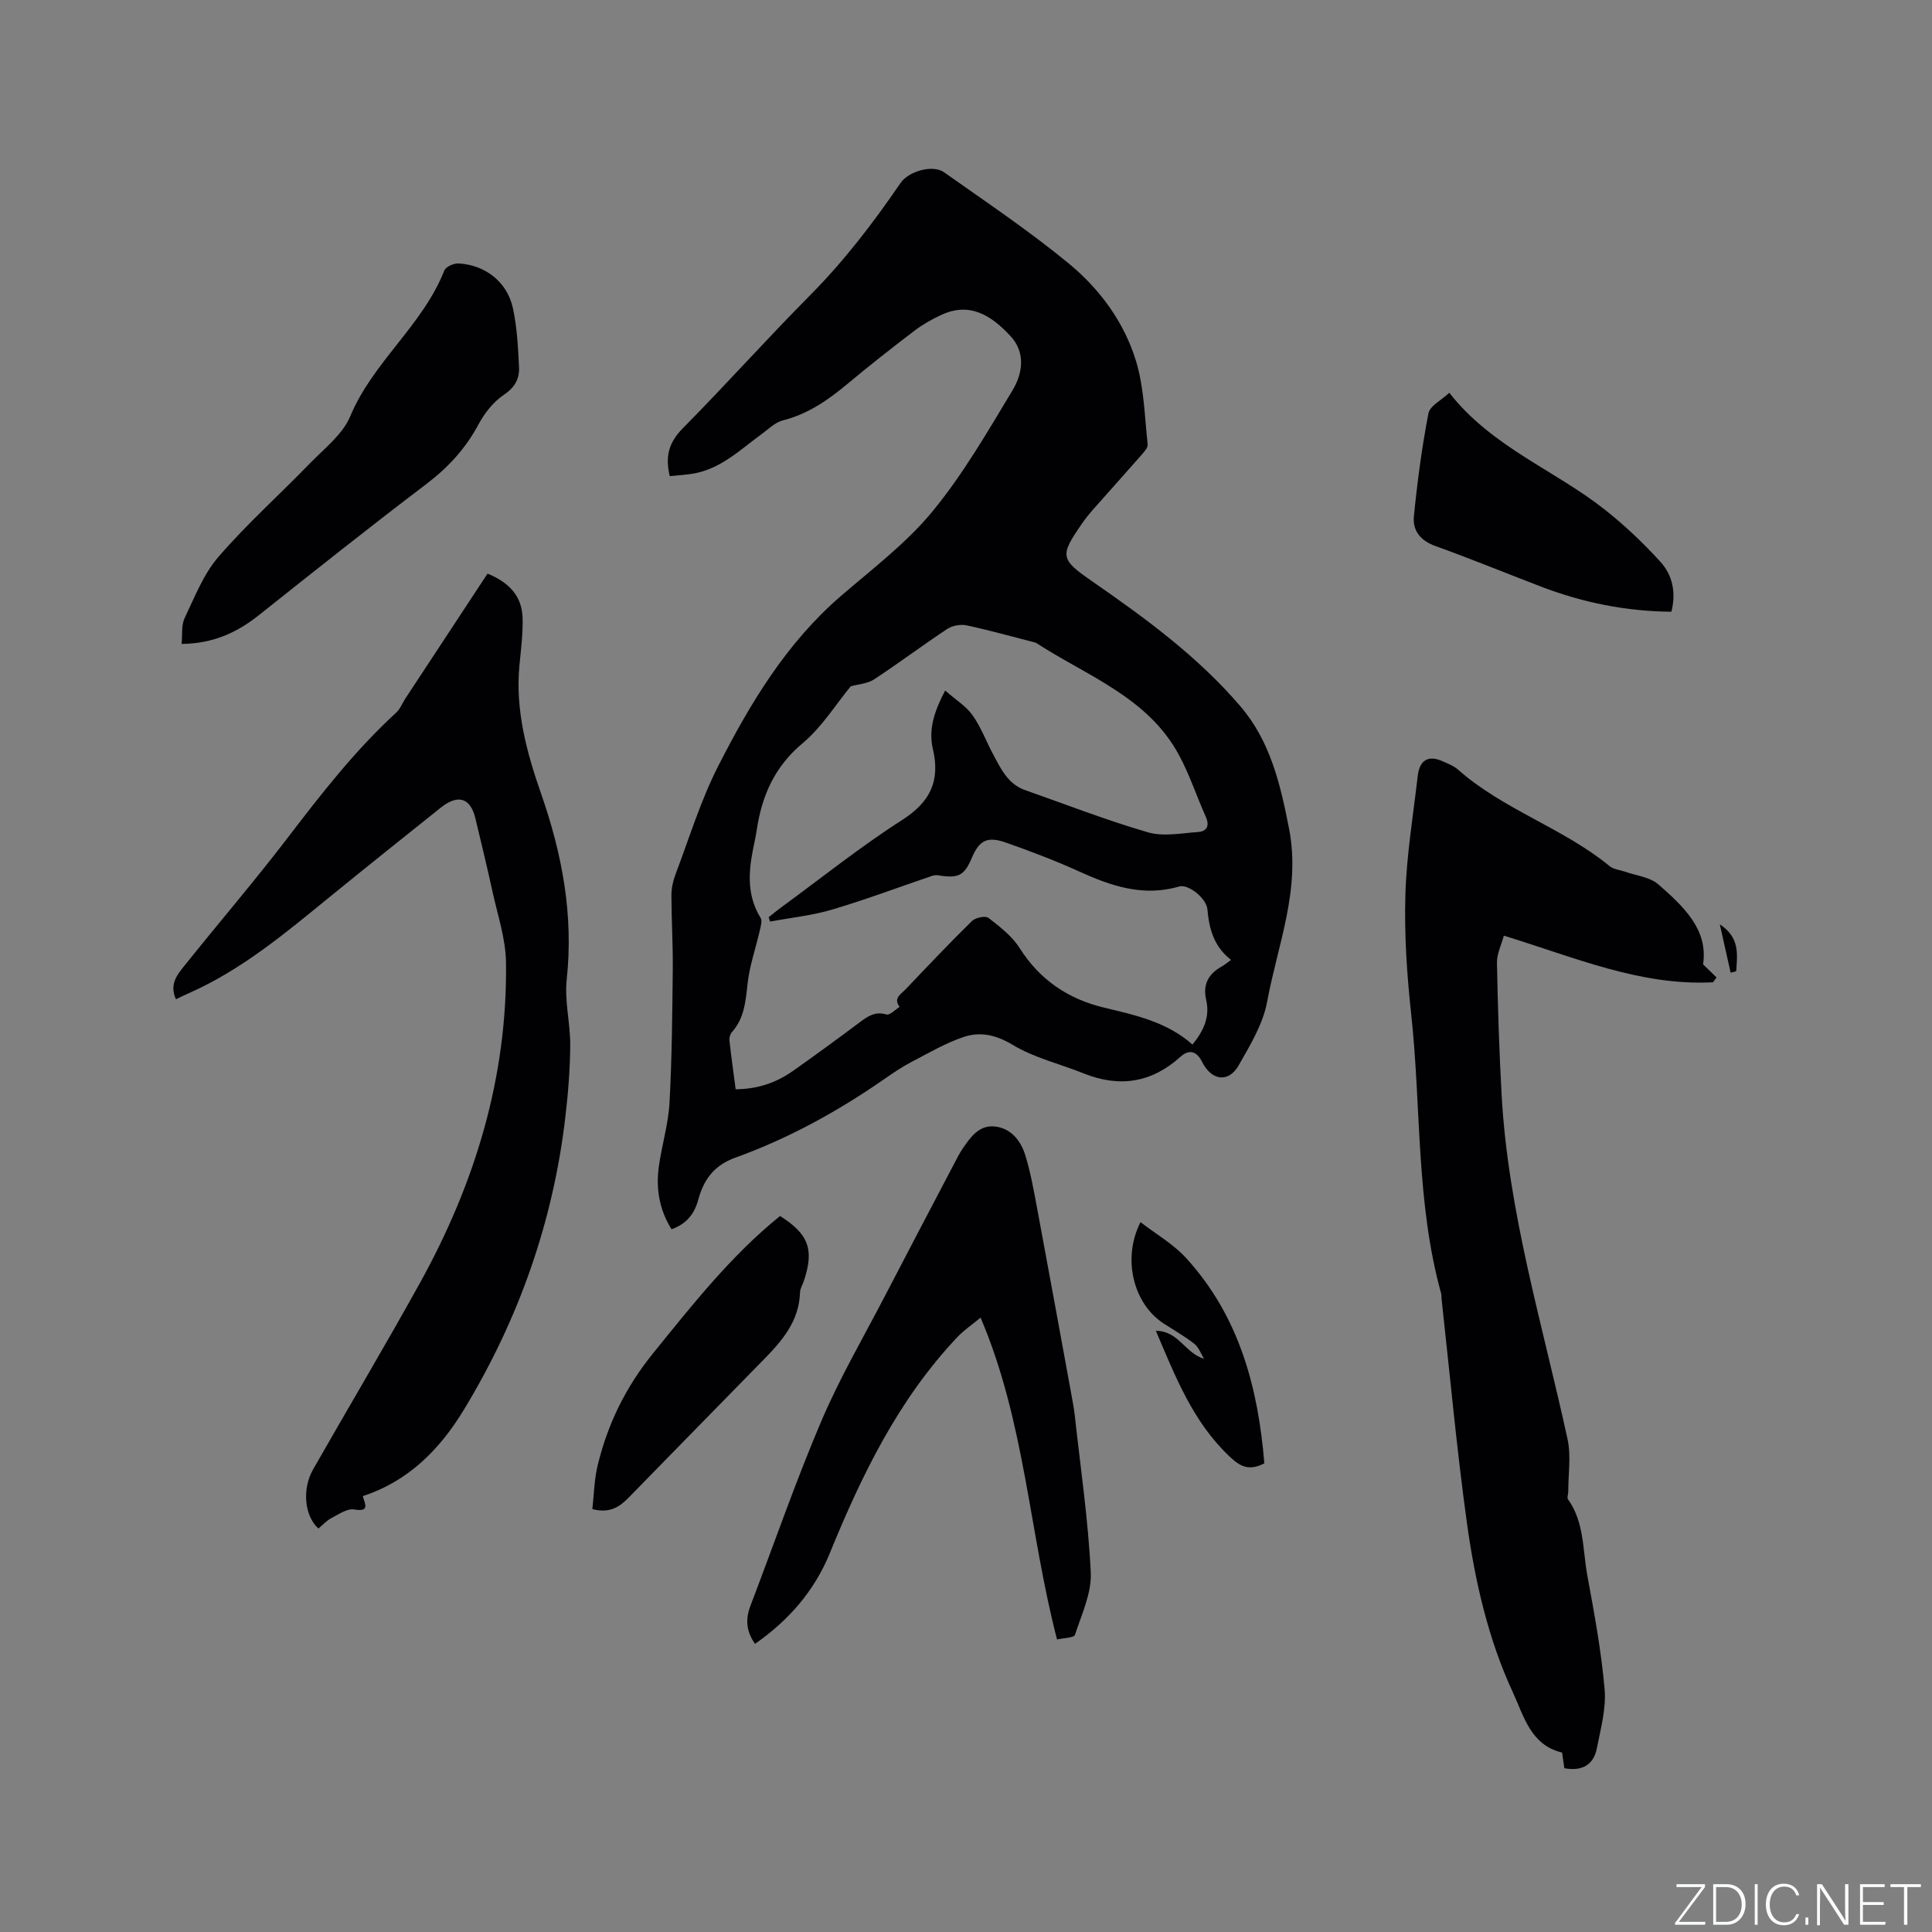 <svg enable-background="new 0 0 400 400" viewBox="0 0 400 400" xmlns="http://www.w3.org/2000/svg"><rect x="0" y="0" width="400" height="400" fill="#808080" stroke="none"/><path d="m346.9 398 5.4-7.3h-5.2v-.6h5.9v.6l-5.4 7.2h5.5l-.1.6h-6.2v-.5z" fill="#fafbfc"/><path d="m354.7 390.1h2.8c2.3 0 3.9 1.6 3.9 4.1s-1.6 4.3-3.9 4.3h-2.8zm.6 7.8h2c2.2 0 3.3-1.6 3.3-3.6 0-1.8-1-3.6-3.3-3.6h-2z" fill="#fafbfc"/><path d="m363.9 390.1v8.4h-.6v-8.4z" fill="#fafbfc"/><path d="m372.5 396.3c-.4 1.3-1.4 2.3-3.2 2.3-2.4 0-3.7-1.9-3.7-4.3 0-2.3 1.2-4.3 3.7-4.3 1.8 0 2.9 1 3.2 2.4h-.6c-.4-1.1-1.1-1.8-2.5-1.8-2.1 0-3 1.9-3 3.7s.9 3.7 3 3.7c1.4 0 2.1-.7 2.5-1.7z" fill="#fafbfc"/><path d="m373.8 398.5v-1.5h.6v1.5z" fill="#fafbfc"/><path d="m376.2 398.5v-8.4h1c1.3 2 4.4 6.7 4.9 7.6-.1-1.2-.1-2.4-.1-3.8v-3.8h.7v8.4h-.9c-1.2-1.9-4.4-6.8-5-7.7.1 1.1 0 2.3 0 3.9v3.9h-.6z" fill="#fafbfc"/><path d="m390 394.4h-4.3v3.5h4.7l-.1.6h-5.2v-8.4h5.1v.6h-4.5v3.1h4.3z" fill="#fafbfc"/><path d="m394.2 390.7h-2.8v-.6h6.3v.6h-2.8v7.8h-.7z" fill="#fafbfc"/><g fill="#010104"><path d="m138.67 98.58c-1.02-4.22-.1-7.08 2.69-9.9 8.94-9.05 17.43-18.54 26.39-27.58 7.06-7.12 13.08-15 18.71-23.23 1.65-2.42 6.67-3.85 8.97-2.22 8.73 6.17 17.64 12.14 25.88 18.93 6.41 5.28 11.46 12.17 13.9 20.2 1.66 5.48 1.77 11.44 2.4 17.21.08.73-.8 1.65-1.4 2.34-3.28 3.75-6.63 7.44-9.92 11.18-.84.95-1.63 1.96-2.35 3-4.58 6.59-4.36 7.31 2.09 11.78 11.08 7.68 21.98 15.63 30.79 25.95 6.18 7.23 8.26 16.07 10.06 25.3 2.47 12.65-2.35 24.03-4.53 35.84-.85 4.61-3.5 9-5.89 13.18-2.11 3.7-5.63 3.18-7.56-.68-1.05-2.11-2.57-2.82-4.52-1.07-5.97 5.39-12.63 6.4-20.04 3.42-4.89-1.97-10.2-3.21-14.65-5.89-3.47-2.09-6.73-2.8-10.16-1.65-3.78 1.27-7.3 3.34-10.86 5.2-1.87.97-3.64 2.17-5.38 3.38-9.69 6.74-19.96 12.42-31.08 16.42-4.29 1.54-6.51 4.51-7.61 8.59-.8 2.98-2.4 5.11-5.57 6.22-2.55-4.08-3.27-8.48-2.61-13.09.63-4.4 1.96-8.74 2.2-13.15.5-9.18.57-18.4.67-27.6.05-5.09-.27-10.17-.28-15.26 0-1.44.31-2.95.82-4.3 2.85-7.52 5.21-15.31 8.84-22.44 6.64-13.03 14.15-25.56 25.48-35.31 6.5-5.6 13.48-10.88 18.88-17.43 6.35-7.71 11.42-16.51 16.6-25.11 2.09-3.46 2.78-7.79-.43-11.24-3.85-4.13-8.31-7.18-14.34-4.36-1.9.89-3.78 1.93-5.44 3.19-4.72 3.6-9.4 7.26-13.95 11.07-4.02 3.36-8.19 6.25-13.39 7.57-1.63.41-3.03 1.85-4.48 2.9-4.34 3.17-8.29 7.04-13.86 8.08-1.63.3-3.31.37-5.07.56zm108.22 117.68c2.37-2.9 3.64-5.78 2.83-9.28-.73-3.15.48-5.35 3.21-6.87.6-.33 1.13-.79 1.95-1.37-3.58-2.78-4.54-6.46-4.9-10.48-.2-2.26-3.91-5.28-5.85-4.72-7.48 2.19-14.14-.12-20.84-3.17-4.9-2.23-9.97-4.14-15.05-5.93-3.83-1.35-5.5-.45-7.02 3.14-1.58 3.72-2.77 4.33-7 3.64-.39-.06-.84-.01-1.21.11-6.89 2.34-13.72 4.91-20.69 6.98-4.17 1.24-8.58 1.69-12.88 2.49-.1-.3-.2-.6-.3-.9.87-.69 1.72-1.4 2.62-2.05 8.3-6.07 16.35-12.53 24.99-18.06 5.88-3.76 7.95-8.11 6.38-14.79-.94-4.02.35-7.87 2.56-12.03 2.15 1.89 4.31 3.21 5.66 5.11 1.76 2.47 2.83 5.42 4.28 8.12 1.6 2.98 3.06 6.14 6.6 7.38 8.47 2.98 16.86 6.25 25.47 8.75 3.17.92 6.89.17 10.33-.07 1.82-.13 2.46-1.27 1.62-3.15-1.9-4.24-3.35-8.71-5.55-12.78-6.44-11.97-18.98-16.34-29.53-23.19-.17-.11-.4-.15-.6-.2-4.62-1.18-9.21-2.48-13.86-3.47-1.24-.26-2.93.05-3.98.74-5.13 3.39-10.04 7.09-15.18 10.46-1.34.88-3.21.97-4.81 1.42-3.13 3.8-5.99 8.46-9.96 11.78-5.79 4.84-8.44 10.84-9.5 17.94-.22 1.46-.56 2.91-.84 4.37-.92 4.79-1.09 9.45 1.63 13.85.38.61.03 1.75-.16 2.61-.84 3.68-2.12 7.29-2.53 11.01-.41 3.64-.66 7.15-3.24 10.04-.37.41-.58 1.16-.52 1.71.37 3.34.84 6.67 1.29 10.12 4.58-.03 8.43-1.37 11.87-3.8 4.68-3.3 9.3-6.68 13.88-10.11 1.67-1.25 3.17-2.26 5.47-1.57.69.21 1.81-1.01 2.73-1.57-1.39-1.82.31-2.66 1.24-3.65 4.53-4.76 9.05-9.54 13.74-14.14.72-.7 2.78-1.13 3.41-.64 2.37 1.83 4.91 3.79 6.47 6.27 4.17 6.6 10.1 10.54 17.44 12.3 6.53 1.57 13.03 2.96 18.33 7.65z"/><path d="m354.67 203.37c-15.08.79-28.71-5.19-43.32-9.65-.51 1.92-1.46 3.78-1.42 5.63.17 9.09.46 18.19.96 27.27 1.34 24.38 8.5 47.66 13.65 71.32.76 3.49.14 7.28.15 10.93 0 .52-.3 1.2-.06 1.53 3.41 4.76 3.03 10.5 4.02 15.85 1.44 7.8 2.89 15.64 3.57 23.53.34 3.98-.82 8.13-1.6 12.15-.67 3.46-3.04 4.84-6.74 4.16-.15-1.04-.31-2.15-.47-3.24-6.51-1.54-7.92-7.58-10.13-12.34-5.16-11.1-7.88-23.06-9.56-35.12-2.13-15.41-3.54-30.91-5.25-46.38-.05-.42 0-.86-.11-1.26-5.23-18.89-4.09-38.47-6.18-57.71-.89-8.19-1.45-16.49-1.21-24.71.23-8.23 1.61-16.44 2.55-24.65.38-3.37 2.23-4.41 5.25-3.03 1.06.48 2.21.91 3.06 1.66 9.42 8.34 21.77 12.09 31.45 20.03.81.67 2.1.76 3.16 1.13 2.33.83 5.16 1.11 6.9 2.63 5.18 4.54 10.37 9.34 9.26 16.55 1.23 1.2 2.01 1.96 2.8 2.73-.26.32-.5.66-.73.99z"/><path d="m100.94 118.76c4.76 1.95 7.14 4.9 7.26 9.22.08 3.26-.35 6.55-.66 9.81-.88 9.22 1.52 18.02 4.46 26.45 4.4 12.6 6.77 25.2 5.33 38.57-.48 4.45.76 9.06.73 13.59-.03 4.95-.43 9.93-1.01 14.85-2.53 21.77-9.7 42-21.04 60.67-4.92 8.1-11.43 14.75-20.9 17.83.42 1.57 1.57 3.34-1.77 2.77-1.44-.25-3.21.99-4.72 1.78-1.01.52-1.81 1.44-2.7 2.16-2.87-2.58-3.43-8.13-1.1-12.23 7.34-12.88 14.93-25.61 22.11-38.58 11.43-20.64 18.16-42.67 17.83-66.44-.07-4.88-1.73-9.75-2.79-14.59-1.1-5.07-2.34-10.11-3.54-15.16-1.02-4.29-3.6-5.1-7.19-2.23-7.7 6.16-15.41 12.3-23.05 18.53-9.12 7.44-18.13 15.01-29.03 19.84-.85.37-1.68.78-2.73 1.28-1.48-3.2.41-5.26 1.98-7.22 7.02-8.77 14.35-17.31 21.17-26.23 6.96-9.11 13.98-18.12 22.46-25.9.82-.75 1.24-1.93 1.88-2.9 5.68-8.64 11.36-17.28 17.02-25.87z"/><path d="m218.85 339.43c-5.79-22.25-6.62-45.01-15.83-66.63-1.83 1.52-3.45 2.6-4.76 3.98-12.24 12.92-19.84 28.58-26.48 44.84-3.14 7.69-8.45 13.84-15.46 18.72-1.82-2.56-2.02-5.09-.96-7.85 4.87-12.75 9.32-25.66 14.66-38.21 3.8-8.93 8.74-17.38 13.23-26.03 4.78-9.21 9.61-18.38 14.43-27.57.49-.94.97-1.89 1.56-2.77 1.63-2.39 3.39-4.98 6.63-4.69 3.4.31 5.46 2.91 6.4 5.94 1.12 3.62 1.78 7.4 2.48 11.14 2.41 12.89 4.75 25.79 7.12 38.69.25 1.35.5 2.71.65 4.07 1.19 10.82 2.79 21.63 3.31 32.48.21 4.26-1.88 8.69-3.27 12.93-.21.65-2.36.65-3.71.96z"/><path d="m37.6 133.32c.19-1.93-.08-3.87.62-5.34 2.09-4.37 3.91-9.11 7.01-12.69 5.87-6.8 12.61-12.83 18.87-19.29 3.01-3.11 6.83-6.03 8.41-9.81 4.72-11.29 15.01-18.83 19.48-30.18.31-.79 1.98-1.53 2.97-1.47 5.53.33 10.03 3.82 11.22 9.21.88 3.99 1.07 8.15 1.28 12.25.12 2.35-.82 4.18-3.1 5.71-2.18 1.46-4.03 3.8-5.29 6.15-2.66 4.98-6.24 8.88-10.73 12.3-11.73 8.9-23.26 18.07-34.79 27.24-4.55 3.61-9.5 5.85-15.95 5.92z"/><path d="m300.06 81.32c8.83 11.27 21.83 15.99 32.22 24.21 4.12 3.26 7.99 6.92 11.51 10.81 2.48 2.73 3.27 6.36 2.25 10.31-9.32-.07-18.28-1.87-26.94-5.18-7.32-2.8-14.57-5.78-21.94-8.43-3.1-1.11-4.72-3.22-4.43-6.14.71-7.14 1.65-14.27 3.01-21.31.31-1.57 2.7-2.74 4.32-4.27z"/><path d="m161.5 251.76c5.94 3.76 7.11 6.95 4.92 13.47-.27.8-.77 1.59-.79 2.4-.19 5.88-3.65 9.92-7.48 13.82-9.35 9.51-18.65 19.08-27.99 28.61-1.83 1.86-3.87 3.35-7.52 2.38.34-2.94.38-6.08 1.1-9.05 2.08-8.6 5.82-16.25 11.53-23.28 8.15-10.05 16.11-20.17 26.23-28.35z"/><path d="m261.77 302.97c-3.21 1.65-5.03.66-7.26-1.47-7.56-7.17-11.16-16.5-15.2-25.97 4.72.02 6 4.6 9.97 5.79-.65-1.05-1.09-2.38-2.01-3.1-1.99-1.57-4.22-2.82-6.36-4.21-6.24-4.07-8.63-13.4-4.78-20.98 3.23 2.5 6.77 4.52 9.39 7.38 11.05 12.06 14.96 26.88 16.25 42.56z"/><path d="m358.31 201.39c-.7-3.12-1.39-6.24-2.24-10.02 4.26 2.81 3.58 6.33 3.4 9.71-.38.11-.77.21-1.16.31z"/></g></svg>